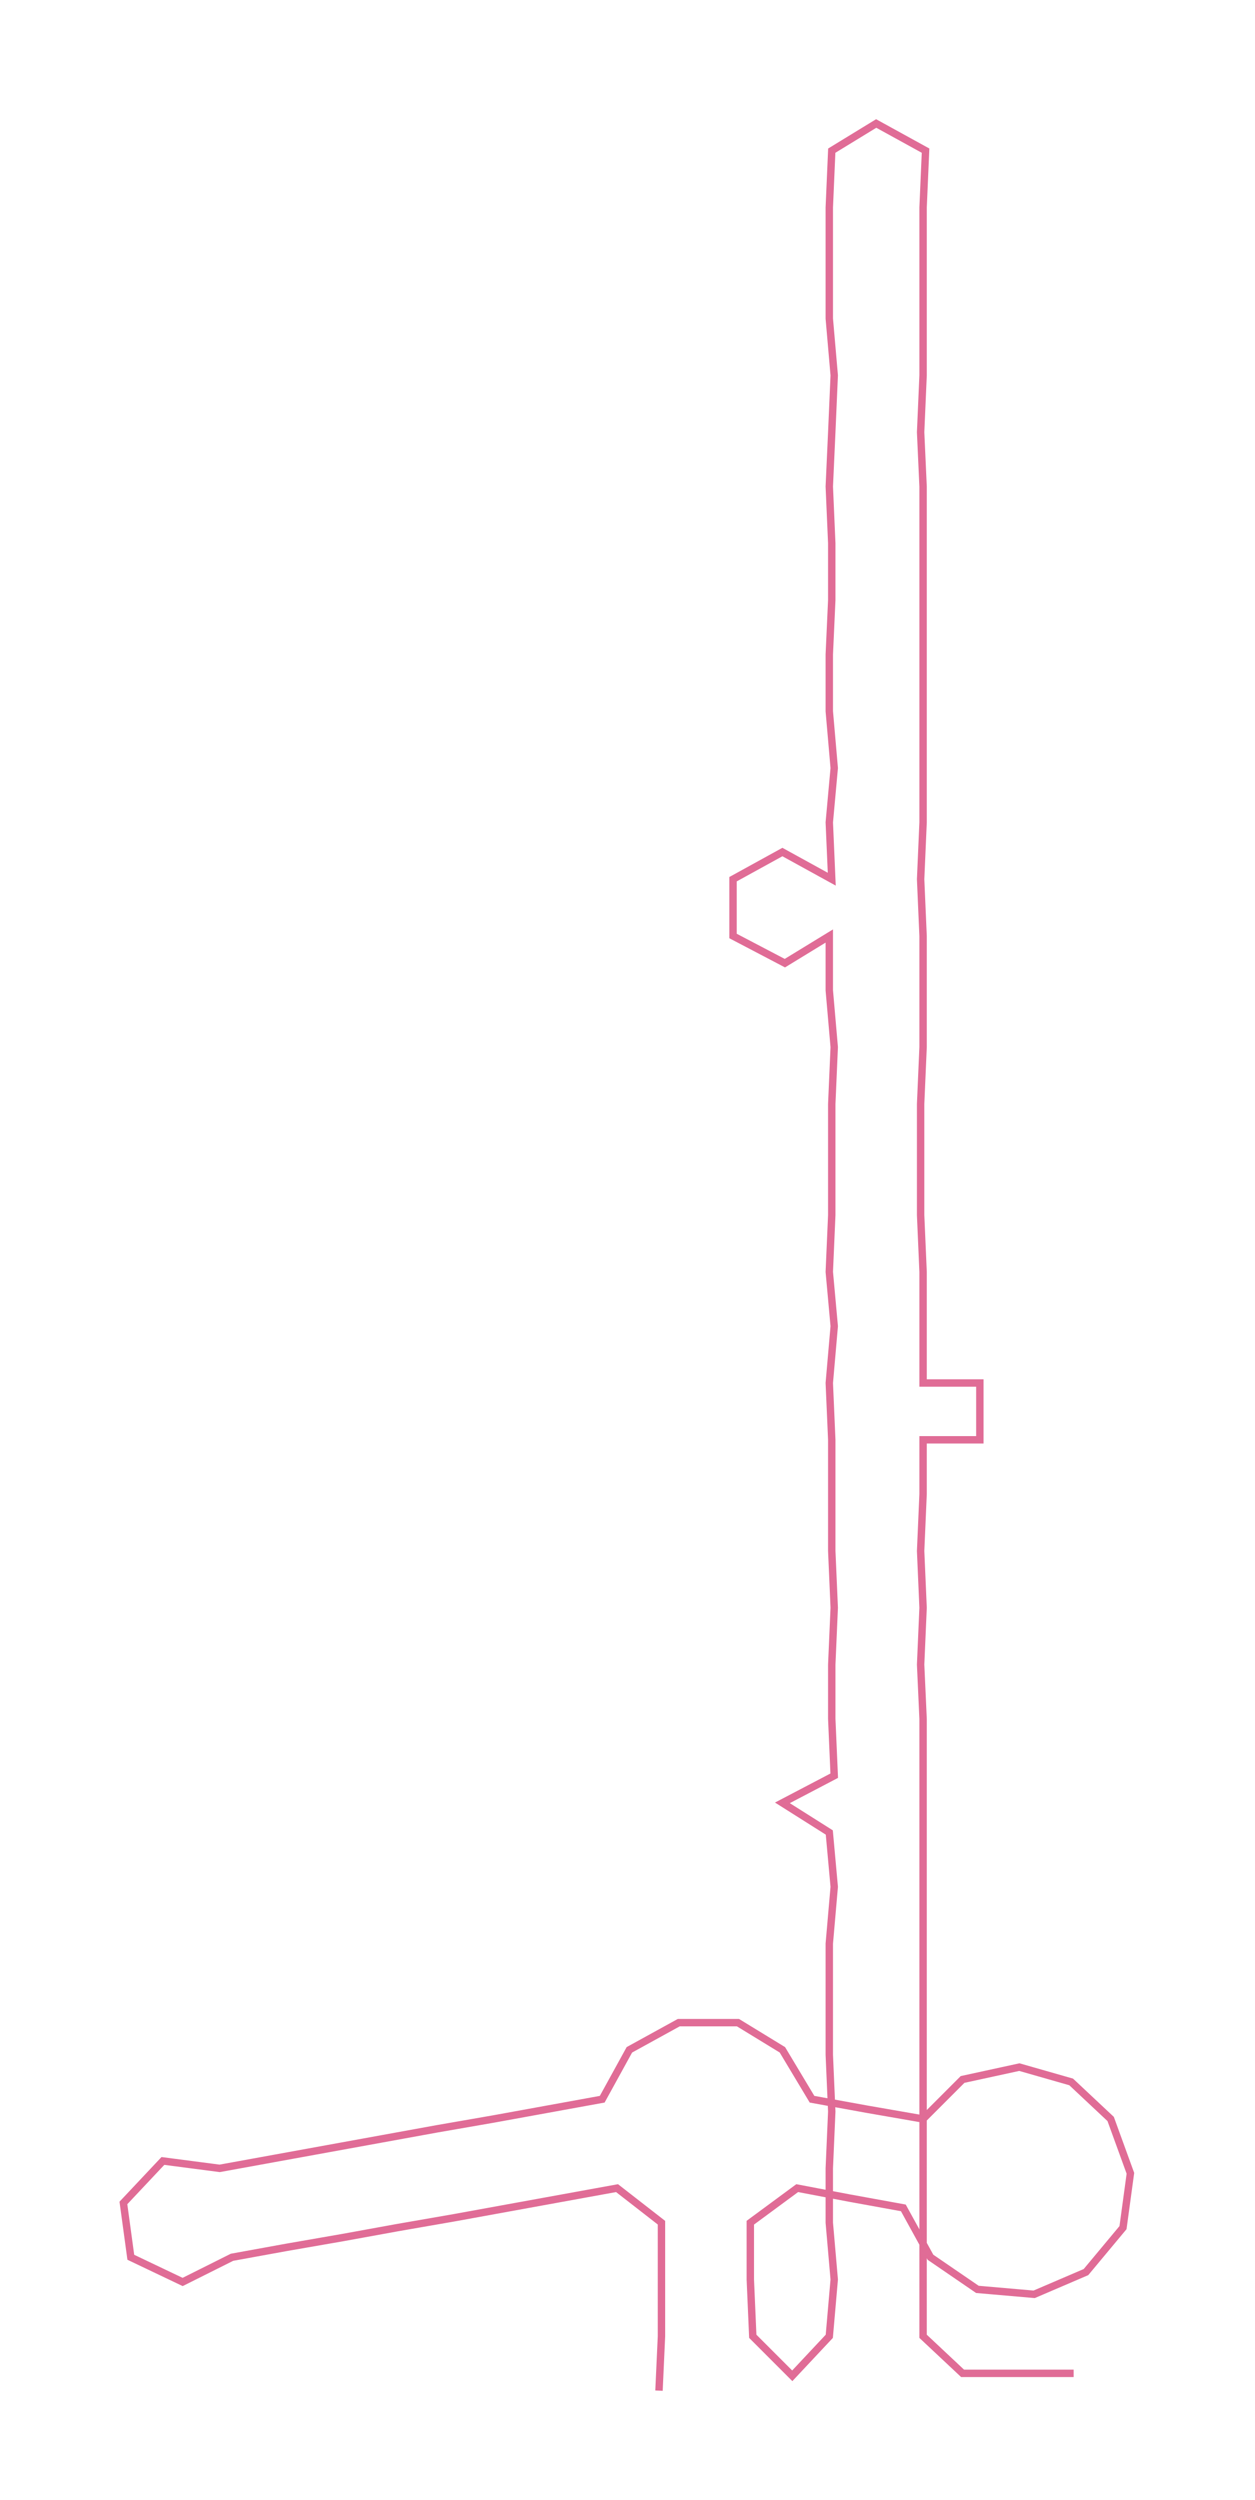 <ns0:svg xmlns:ns0="http://www.w3.org/2000/svg" width="150.704px" height="300px" viewBox="0 0 508.48 1012.21"><ns0:path style="stroke:#e06c96;stroke-width:3px;fill:none;" d="M267 968 L267 968 L268 946 L268 923 L268 900 L250 886 L228 890 L206 894 L184 898 L161 902 L139 906 L116 910 L94 914 L74 924 L53 914 L50 892 L66 875 L89 878 L111 874 L133 870 L155 866 L177 862 L200 858 L222 854 L244 850 L255 830 L275 819 L299 819 L317 830 L329 850 L351 854 L374 858 L390 842 L413 837 L434 843 L450 858 L458 880 L455 902 L440 920 L419 929 L396 927 L377 914 L366 894 L344 890 L323 886 L304 900 L304 923 L305 946 L321 962 L336 946 L338 923 L336 900 L336 878 L337 855 L336 832 L336 810 L336 787 L338 764 L336 742 L317 730 L338 719 L337 696 L337 674 L338 651 L337 628 L337 605 L337 583 L336 560 L338 537 L336 515 L337 492 L337 469 L337 447 L338 424 L336 401 L336 379 L318 390 L297 379 L297 356 L317 345 L337 356 L336 333 L338 311 L336 288 L336 265 L337 243 L337 220 L336 197 L337 175 L338 152 L336 129 L336 107 L336 84 L337 61 L355 50 L375 61 L374 84 L374 107 L374 129 L374 152 L373 175 L374 197 L374 220 L374 243 L374 265 L374 288 L374 311 L374 333 L373 356 L374 379 L374 401 L374 424 L373 447 L373 469 L373 492 L374 515 L374 537 L374 560 L397 560 L397 583 L374 583 L374 605 L373 628 L374 651 L373 674 L374 696 L374 719 L374 742 L374 764 L374 787 L374 810 L374 832 L374 855 L374 878 L374 900 L374 923 L374 946 L390 961 L413 961 L435 961" /></ns0:svg>